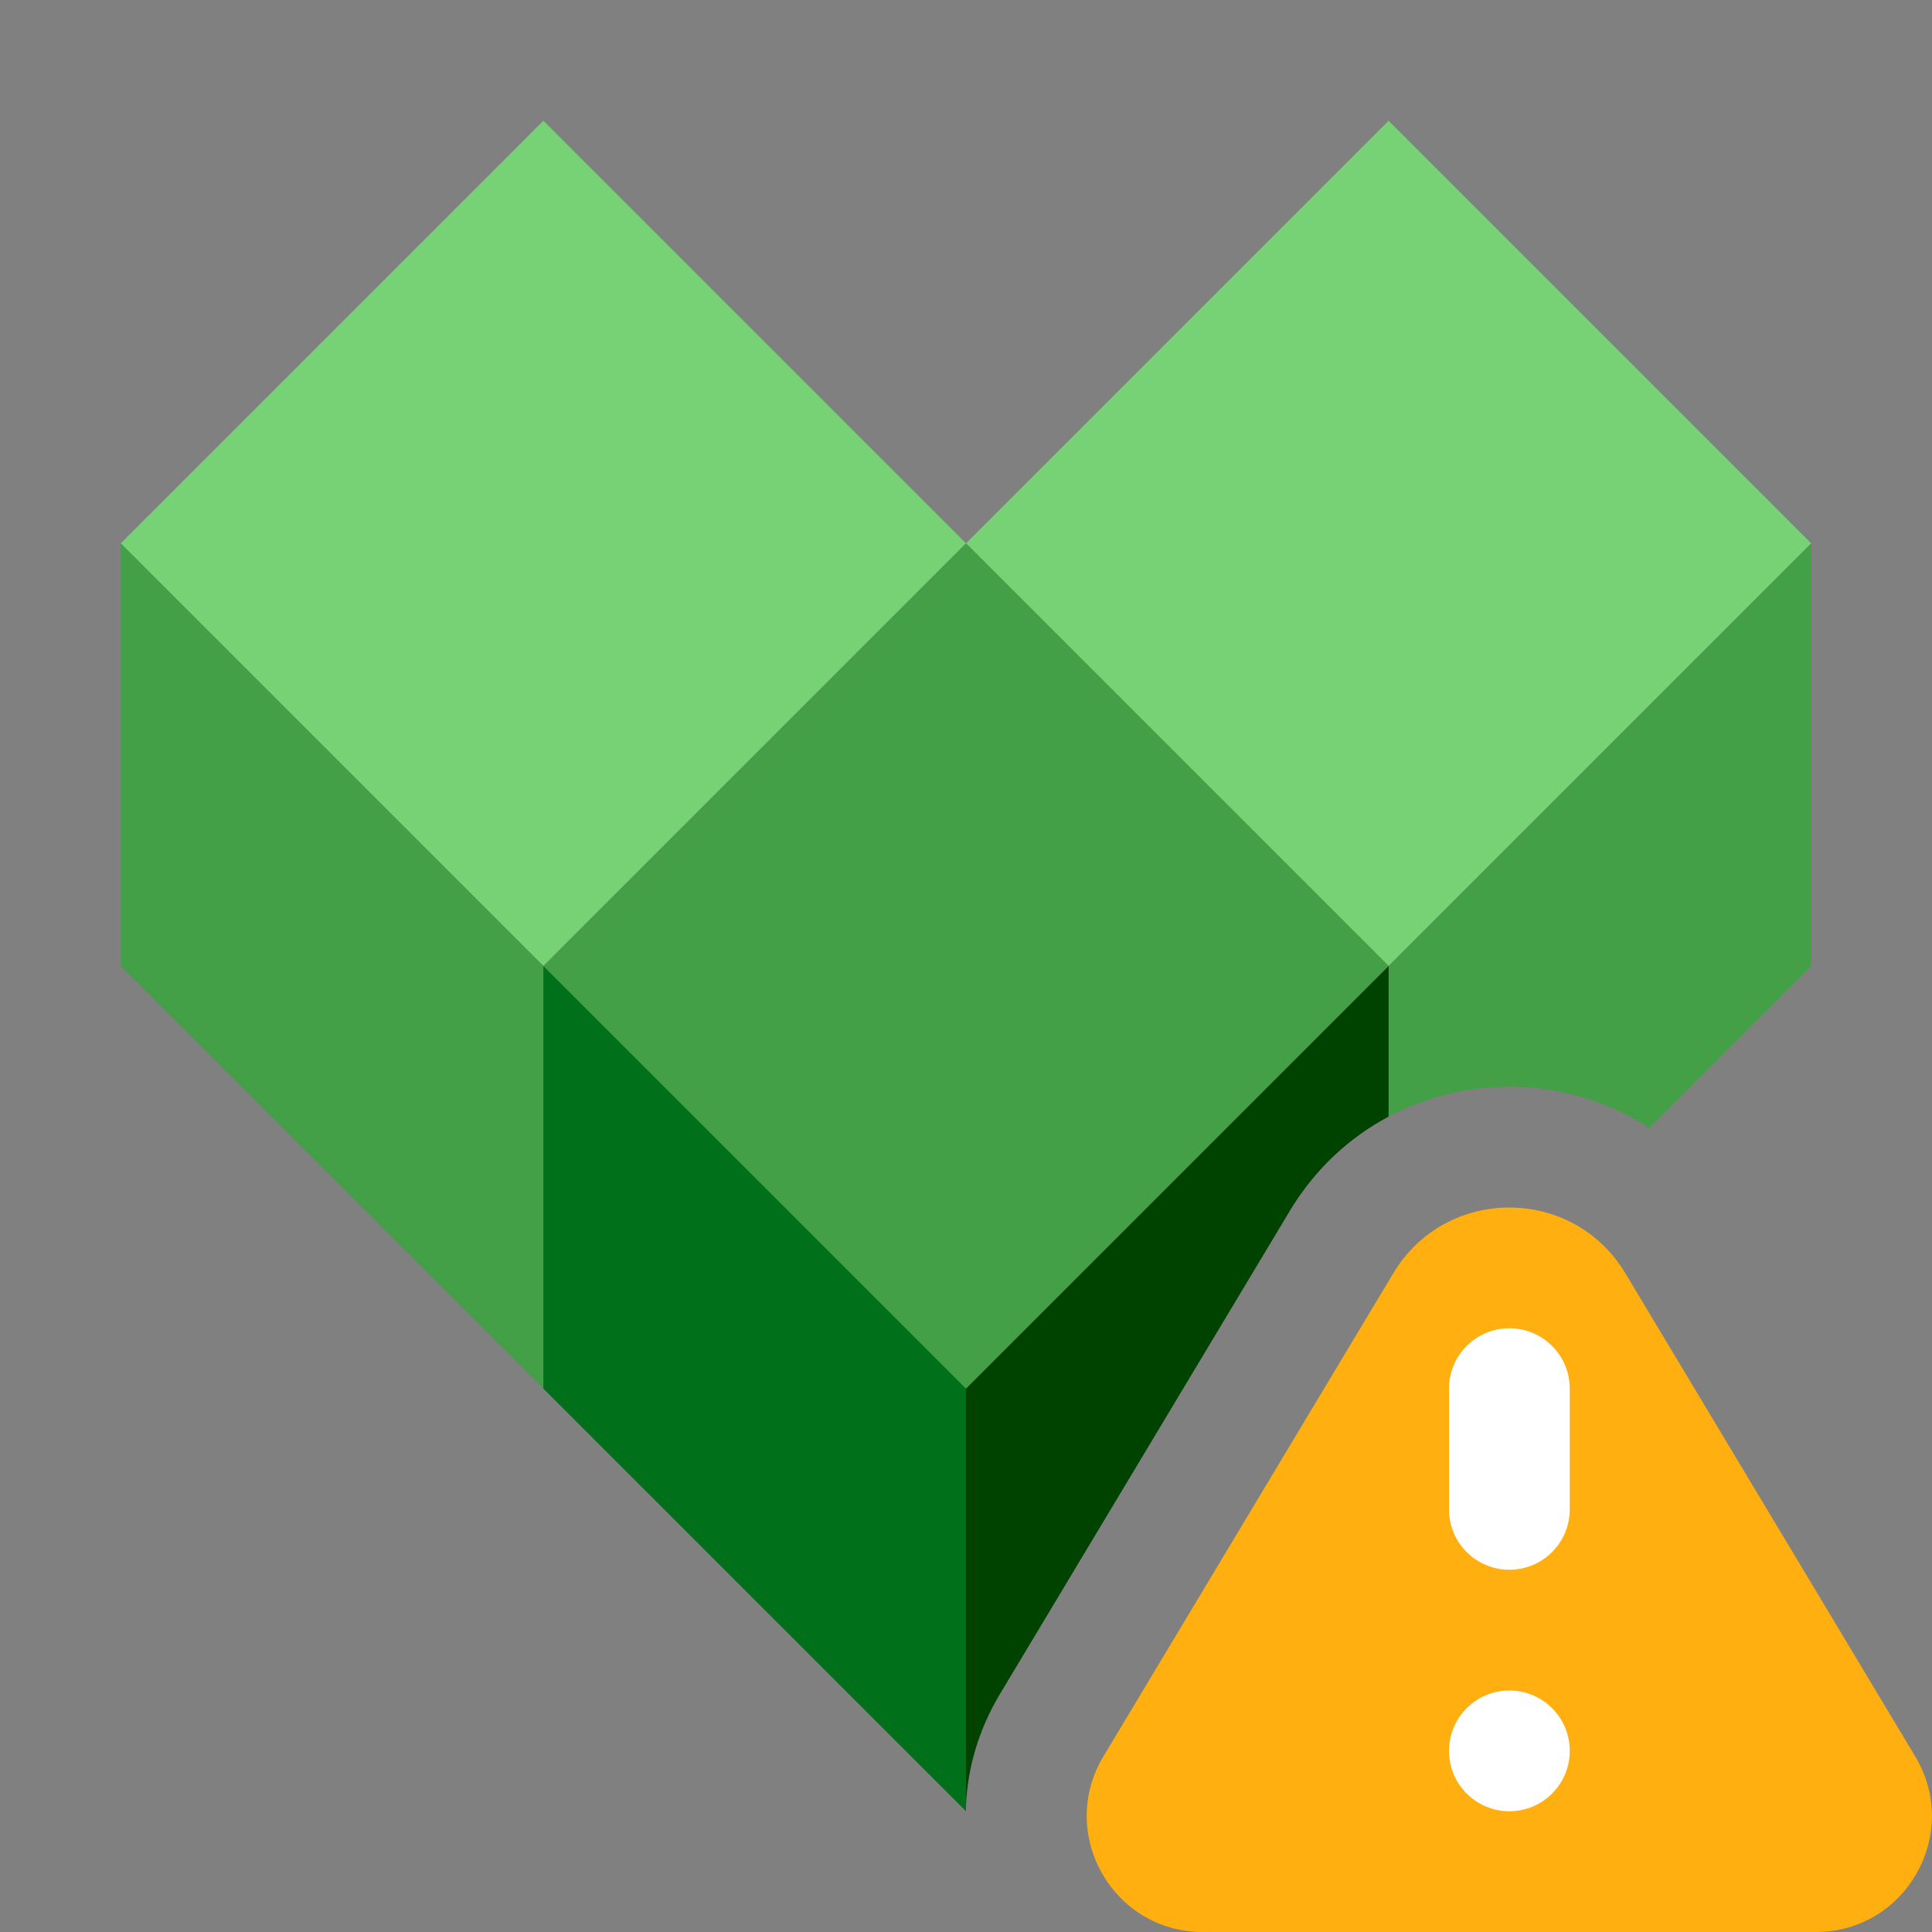 <svg width="16" height="16" viewBox="0 0 16 16" fill="none" xmlns="http://www.w3.org/2000/svg">
<rect x="0" y="0" width="16" height="16" fill="#808080" stroke="none"/>
<path d="M4.5 1L8 4.5L4.5 8L1 4.5L4.5 1Z" fill="#76D275"/>
<path d="M1 4.5V8L4.5 11.5V8L1 4.5Z" fill="#43A047"/>
<path d="M11.5 1L15 4.5L11.5 8L8 4.5L11.5 1Z" fill="#76D275"/>
<path d="M8 4.5L11.5 8L8 11.5L4.5 8L8 4.5Z" fill="#43A047"/>
<path d="M8 11.5V15L4.5 11.5V8L8 11.5Z" fill="#00701A"/>
<g clip-path="url(#clip0_15697_13846)">
<path fill-rule="evenodd" clip-rule="evenodd" d="M15.861 14.546L13.46 10.544C13.025 9.819 11.974 9.819 11.539 10.544L9.138 14.546C8.754 15.186 9.215 16 9.961 16H15.038C15.784 16 16.245 15.186 15.861 14.546Z" fill="#FFAF0F"/>
<path d="M13 11.5C13 11.224 12.776 11 12.5 11C12.224 11 12 11.224 12 11.5V12.5C12 12.776 12.224 13 12.5 13C12.776 13 13 12.776 13 12.5V11.5Z" fill="white"/>
<path d="M12.5 15C12.776 15 13 14.776 13 14.5C13 14.224 12.776 14 12.5 14C12.224 14 12 14.224 12 14.5C12 14.776 12.224 15 12.5 15Z" fill="white"/>
</g>
<path d="M15 8V4.5L11.5 8V9.247C12.175 8.889 13.012 8.92 13.659 9.341L15 8Z" fill="#43A047"/>
<path d="M11.5 8L8 11.5V14.949C8.014 14.641 8.103 14.327 8.28 14.031L10.681 10.029C10.891 9.679 11.177 9.419 11.5 9.247V8Z" fill="#004300"/>
<defs>
<clipPath id="clip0_15697_13846">
<rect width="7" height="6" fill="white" transform="translate(9 10)"/>
</clipPath>
</defs>
</svg>

